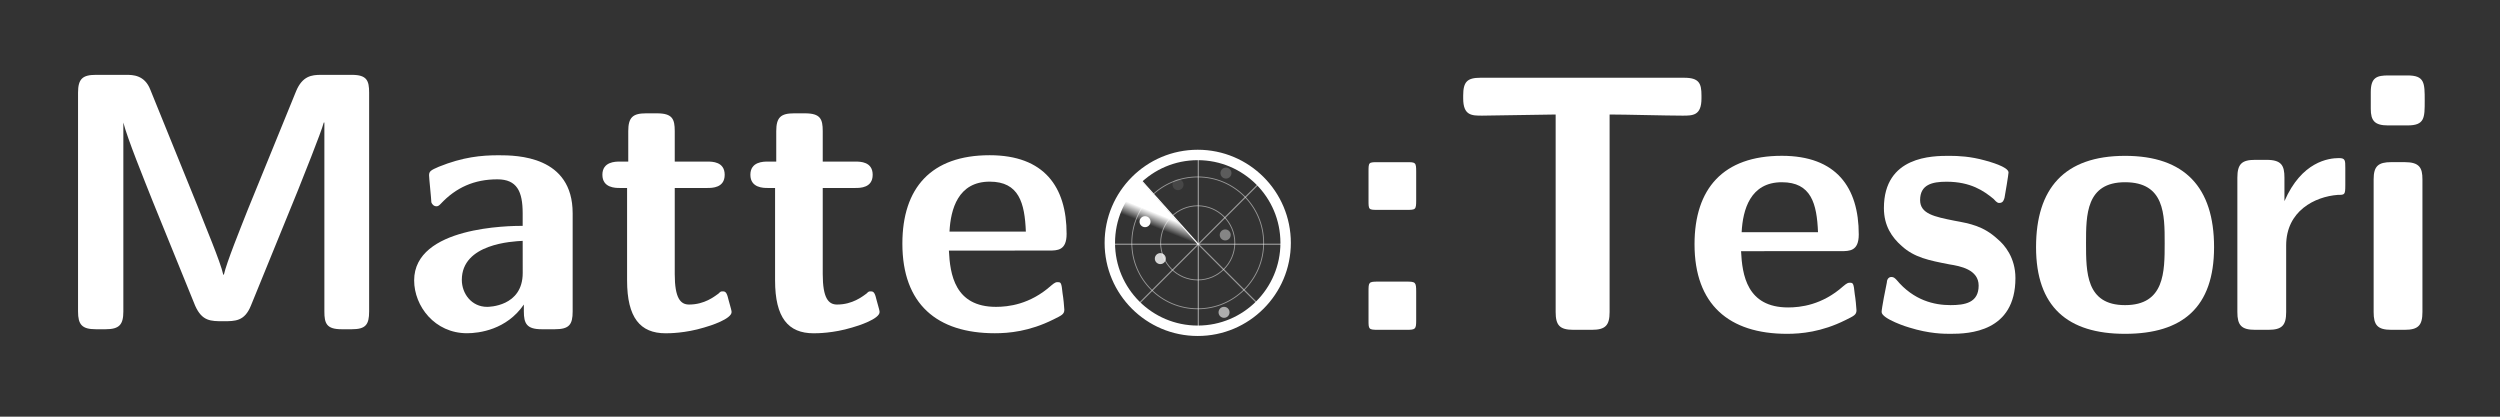 <?xml version="1.0" encoding="UTF-8" standalone="no"?>
<!-- Created with Inkscape (http://www.inkscape.org/) -->

<svg
   width="120mm"
   height="20mm"
   viewBox="0 0 120 20"
   version="1.1"
   id="svg894"
   inkscape:version="1.1 (c68e22c387, 2021-05-23)"
   sodipodi:docname="radarname.svg"
   xmlns:inkscape="http://www.inkscape.org/namespaces/inkscape"
   xmlns:sodipodi="http://sodipodi.sourceforge.net/DTD/sodipodi-0.dtd"
   xmlns:xlink="http://www.w3.org/1999/xlink"
   xmlns="http://www.w3.org/2000/svg"
   xmlns:svg="http://www.w3.org/2000/svg"
   xmlns:ns5="http://www.iki.fi/pav/software/textext/">
  <rect x="0" y="0" width="120" height="20" fill="#333333" stroke="none"/>
  <sodipodi:namedview
     id="namedview896"
     pagecolor="#23373b"
     bordercolor="#666666"
     borderopacity="1.0"
     inkscape:pageshadow="2"
     inkscape:pageopacity="0"
     inkscape:pagecheckerboard="false"
     inkscape:document-units="mm"
     showgrid="false"
     showborder="true"
     inkscape:zoom="1.0492383"
     inkscape:cx="297.35857"
     inkscape:cy="137.71895"
     inkscape:window-width="1841"
     inkscape:window-height="1051"
     inkscape:window-x="70"
     inkscape:window-y="-9"
     inkscape:window-maximized="1"
     inkscape:current-layer="layer1">
    <inkscape:grid
       type="xygrid"
       id="grid847"
       spacingx="2.646"
       spacingy="2.646" />
  </sodipodi:namedview>
  <defs
     id="defs891">
    <linearGradient
       inkscape:collect="always"
       id="linearGradient1214">
      <stop
         style="stop-color:#ffffff;stop-opacity:1;"
         offset="0"
         id="stop1210" />
      <stop
         style="stop-color:#ffffff;stop-opacity:0;"
         offset="1"
         id="stop1212" />
    </linearGradient>
    <linearGradient
       inkscape:collect="always"
       xlink:href="#linearGradient1214"
       id="linearGradient1216"
       x1="-52.366"
       y1="-40.445"
       x2="-51.236"
       y2="-43.269"
       gradientUnits="userSpaceOnUse"
       gradientTransform="matrix(0.425,0,0,0.425,-20.48,-25.741)" />
    <g
       id="id-59219c5d-b506-4acf-93c9-07f17d235eb2-0">
      <symbol
         overflow="visible"
         id="id-52162699-b84a-47f4-911c-1998b9c2f4ad-4">
        <path
           style="stroke:none"
           d=""
           id="id-66ce4606-1fe3-48e0-8bda-f7ebe498939e-0" />
      </symbol>
      <symbol
         overflow="visible"
         id="id-741cc9d2-8ea7-470f-bdc6-9fc1bfcb8c71-0">
        <path
           style="stroke:none"
           d="M 5.531,-3.266 C 5.328,-2.75 4.953,-1.828 4.875,-1.484 H 4.859 c -0.078,-0.359 -0.5,-1.344 -0.703,-1.875 L 2.875,-6.516 C 2.719,-6.922 2.391,-6.922 2.219,-6.922 H 1.391 c -0.359,0 -0.484,0.109 -0.484,0.484 v 5.953 C 0.906,-0.125 1.016,0 1.391,0 H 1.656 c 0.375,0 0.484,-0.125 0.484,-0.484 V -5.625 C 2.25,-5.188 2.703,-4.078 2.938,-3.484 l 1.156,2.844 c 0.188,0.422 0.422,0.422 0.766,0.422 0.328,0 0.578,0 0.75,-0.422 L 6.891,-3.781 C 6.984,-4.016 7.531,-5.375 7.594,-5.625 h 0.016 v 5.141 C 7.609,-0.156 7.672,0 8.078,0 h 0.281 c 0.375,0 0.469,-0.125 0.469,-0.484 V -6.438 c 0,-0.328 -0.062,-0.484 -0.469,-0.484 h -0.844 c -0.25,0 -0.5,0.031 -0.672,0.438 z m 0,0"
           id="id-5410c7d9-b181-4011-a828-f25ab05a5d6e-4" />
      </symbol>
      <symbol
         overflow="visible"
         id="id-4a7cbcb0-5a26-41ea-9098-4170c3b59187-5">
        <path
           style="stroke:none"
           d="m 4.625,-3.156 c 0,-1.562 -1.516,-1.578 -2.016,-1.578 -0.469,0 -0.969,0.047 -1.625,0.312 -0.219,0.094 -0.266,0.125 -0.266,0.234 0,0.078 0.062,0.656 0.062,0.734 0.016,0.047 0.062,0.109 0.141,0.109 0.047,0 0.078,-0.031 0.109,-0.062 0.422,-0.453 0.922,-0.672 1.547,-0.672 0.531,0 0.688,0.328 0.688,0.922 v 0.344 c -0.344,0 -2.953,0.016 -2.953,1.484 0,0.703 0.562,1.438 1.438,1.438 0.328,0 1.078,-0.094 1.547,-0.781 v 0.188 C 3.297,-0.156 3.375,0 3.781,0 H 4.141 C 4.531,0 4.625,-0.125 4.625,-0.484 Z m -1.359,1.625 c 0,0.922 -0.938,0.922 -0.969,0.922 -0.422,0 -0.688,-0.359 -0.688,-0.734 0,-0.984 1.375,-1.047 1.656,-1.062 z m 0,0"
           id="id-da2c587d-150b-4867-9523-a394723dcc4e-6" />
      </symbol>
      <symbol
         overflow="visible"
         id="id-f7932fda-07bb-4e1a-bbc1-246f1dcde478-0">
        <path
           style="stroke:none"
           d="M 2.172,-3.844 H 3.062 c 0.125,0 0.469,0 0.469,-0.359 C 3.531,-4.562 3.188,-4.562 3.062,-4.562 H 2.172 V -5.391 C 2.172,-5.719 2.109,-5.875 1.688,-5.875 H 1.391 c -0.359,0 -0.484,0.109 -0.484,0.484 V -4.562 H 0.672 c -0.109,0 -0.469,0 -0.469,0.359 0,0.359 0.359,0.359 0.469,0.359 H 0.875 v 2.516 c 0,1.016 0.359,1.438 1.047,1.438 0.094,0 0.531,0 1.047,-0.156 0.172,-0.047 0.75,-0.234 0.75,-0.422 0,-0.031 -0.016,-0.094 -0.078,-0.312 -0.047,-0.203 -0.078,-0.25 -0.156,-0.25 -0.062,0 -0.062,0 -0.125,0.062 C 3.25,-0.891 2.984,-0.672 2.562,-0.672 2.328,-0.672 2.172,-0.844 2.172,-1.5 Z m 0,0"
           id="id-805f629e-76a3-49ef-84ea-a764082b3dda-2" />
      </symbol>
      <symbol
         overflow="visible"
         id="id-7265a648-0f1a-480a-82e5-be80301068f7-3">
        <path
           style="stroke:none"
           d="m 4.297,-2.141 c 0.234,0 0.484,0 0.484,-0.453 0,-1.281 -0.609,-2.141 -2.094,-2.141 -1.594,0 -2.375,0.891 -2.375,2.406 0,1.641 0.938,2.438 2.516,2.438 0.375,0 0.938,-0.047 1.594,-0.375 C 4.641,-0.375 4.719,-0.406 4.719,-0.531 c 0,-0.062 -0.031,-0.359 -0.047,-0.438 -0.031,-0.312 -0.047,-0.312 -0.141,-0.312 -0.031,0 -0.062,0 -0.172,0.094 -0.578,0.516 -1.172,0.578 -1.5,0.578 -1.125,0 -1.25,-0.891 -1.281,-1.531 z M 1.594,-2.656 C 1.625,-3.266 1.828,-4.016 2.688,-4.016 c 0.797,0 0.953,0.578 0.984,1.359 z m 0,0"
           id="id-86feb8a0-fc32-412c-8ac2-5d9195f4d39d-9" />
      </symbol>
    </g>
  </defs>
  <g
     inkscape:label="Layer 1"
     inkscape:groupmode="layer"
     id="layer1">
    <g
       id="g883"
       transform="matrix(0.5,0,0,0.5,34.622,-11.034)">
      <ellipse
         style="fill:none;stroke:#ffffff;stroke-width:1;stroke-miterlimit:4;stroke-dasharray:none;stop-color:#000000"
         id="path1052-5"
         cx="45.738"
         cy="45.383"
         rx="8.439"
         ry="8.439" />
      <path
         style="fill:url(#linearGradient1216);fill-opacity:1;stroke:none;stroke-width:1;stroke-miterlimit:4;stroke-dasharray:none;stop-color:#000000"
         id="path1052-5-1"
         sodipodi:type="arc"
         sodipodi:cx="-45.749874"
         sodipodi:cy="-45.514439"
         sodipodi:rx="8.4385548"
         sodipodi:ry="8.4385548"
         sodipodi:start="0"
         sodipodi:end="0.84360748"
         sodipodi:arc-type="slice"
         transform="scale(-1)"
         d="m -37.311,-45.514 a 8.439,8.439 0 0 1 -2.829,6.304 l -5.61,-6.304 z" />
      <circle
         style="fill:#ffffff;fill-opacity:1;stroke:none;stroke-width:0.085;stroke-miterlimit:4;stroke-dasharray:none;stroke-opacity:0.5;stop-color:#000000"
         id="path1130-7"
         cx="40.68"
         cy="43.348"
         r="0.528" />
      <path
         style="fill:none;stroke:#ffffff;stroke-width:0.113px;stroke-linecap:butt;stroke-linejoin:miter;stroke-opacity:1"
         d="m 45.794,45.515 -5.588,-6.244"
         id="path1082"
         sodipodi:nodetypes="cc" />
      <ellipse
         style="fill:none;stroke:#ffffff;stroke-width:0.085;stroke-miterlimit:4;stroke-dasharray:none;stroke-opacity:0.5;stop-color:#000000"
         id="path1052-5-5"
         cx="45.738"
         cy="45.383"
         rx="6.329"
         ry="6.329" />
      <ellipse
         style="fill:none;stroke:#ffffff;stroke-width:0.085;stroke-miterlimit:4;stroke-dasharray:none;stroke-opacity:0.5;stop-color:#000000"
         id="path1052-5-5-2"
         cx="45.738"
         cy="45.383"
         rx="3.56"
         ry="3.56" />
      <path
         style="fill:none;stroke:#ffffff;stroke-width:0.113px;stroke-linecap:butt;stroke-linejoin:miter;stroke-opacity:0.5"
         d="M 45.794,45.515 V 37.153"
         id="path928" />
      <path
         style="fill:none;stroke:#ffffff;stroke-width:0.113px;stroke-linecap:butt;stroke-linejoin:miter;stroke-opacity:0.5"
         d="m 45.794,45.515 v 8.349"
         id="path930" />
      <path
         style="fill:none;stroke:#ffffff;stroke-width:0.113px;stroke-linecap:butt;stroke-linejoin:miter;stroke-opacity:0.5"
         d="M 54.16,45.515 H 45.794 37.264"
         id="path932" />
      <path
         style="fill:none;stroke:#ffffff;stroke-width:0.113px;stroke-linecap:butt;stroke-linejoin:miter;stroke-opacity:0.5"
         d="m 51.731,39.578 -5.937,5.937 c 3.318,3.318 5.894,5.894 5.894,5.894"
         id="path934" />
      <path
         style="fill:none;stroke:#ffffff;stroke-width:0.113px;stroke-linecap:butt;stroke-linejoin:miter;stroke-opacity:0.5"
         d="M 45.794,45.515 39.856,51.453"
         id="path936" />
      <circle
         style="fill:#ffffff;fill-opacity:0.8;stroke:none;stroke-width:0.085;stroke-miterlimit:4;stroke-dasharray:none;stroke-opacity:0.5;stop-color:#000000"
         id="path1130"
         cx="42.147"
         cy="46.894"
         r="0.528" />
      <circle
         style="fill:#ffffff;fill-opacity:0.6;stroke:none;stroke-width:0.085;stroke-miterlimit:4;stroke-dasharray:none;stroke-opacity:0.5;stop-color:#000000"
         id="path1130-1"
         cx="48.264"
         cy="52.052"
         r="0.528" />
      <circle
         style="fill:#ffffff;fill-opacity:0.2;stroke:none;stroke-width:0.085;stroke-miterlimit:4;stroke-dasharray:none;stroke-opacity:0.5;stop-color:#000000"
         id="path1130-9"
         cx="48.449"
         cy="38.684"
         r="0.528" />
      <circle
         style="fill:#ffffff;fill-opacity:0.4;stroke:none;stroke-width:0.085;stroke-miterlimit:4;stroke-dasharray:none;stroke-opacity:0.5;stop-color:#000000"
         id="path1130-9-6"
         cx="48.378"
         cy="44.621"
         r="0.528" />
      <circle
         style="fill:#ffffff;fill-opacity:0.1;stroke:none;stroke-width:0.085;stroke-miterlimit:4;stroke-dasharray:none;stroke-opacity:0.5;stop-color:#000000"
         id="path1130-7-4"
         cx="43.847"
         cy="39.795"
         r="0.528" />
    </g>
    <g
       transform="matrix(1.764,0,0,1.764,3.744,3.593)"
       ns5:version="1.6.1"
       ns5:texconverter="pdflatex"
       ns5:pdfconverter="inkscape"
       ns5:text="\\textbf{\\textsf{Matte }}"
       ns5:preamble="C:\Users\matte\AppData\Roaming\inkscape\extensions\textext\default_packages.tex"
       ns5:scale="10.0"
       ns5:alignment="middle center"
       ns5:stroke-to-path="0"
       ns5:inkscapeversion="1.1"
       ns5:jacobian_sqrt="3.52777"
       id="g1009"
       style="fill:#ffffff">
      <defs
         id="id-6101d71c-e97c-4312-9e82-c71658398310">
        <g
           id="id-59219c5d-b506-4acf-93c9-07f17d235eb2">
          <symbol
             overflow="visible"
             id="id-52162699-b84a-47f4-911c-1998b9c2f4ad">
            <path
               style="stroke:none"
               d=""
               id="id-66ce4606-1fe3-48e0-8bda-f7ebe498939e" />
          </symbol>
          <symbol
             overflow="visible"
             id="id-741cc9d2-8ea7-470f-bdc6-9fc1bfcb8c71">
            <path
               style="stroke:none"
               d="M 5.531,-3.266 C 5.328,-2.75 4.953,-1.828 4.875,-1.484 H 4.859 c -0.078,-0.359 -0.5,-1.344 -0.703,-1.875 L 2.875,-6.516 C 2.719,-6.922 2.391,-6.922 2.219,-6.922 H 1.391 c -0.359,0 -0.484,0.109 -0.484,0.484 v 5.953 C 0.906,-0.125 1.016,0 1.391,0 H 1.656 c 0.375,0 0.484,-0.125 0.484,-0.484 V -5.625 C 2.25,-5.188 2.703,-4.078 2.938,-3.484 l 1.156,2.844 c 0.188,0.422 0.422,0.422 0.766,0.422 0.328,0 0.578,0 0.75,-0.422 L 6.891,-3.781 C 6.984,-4.016 7.531,-5.375 7.594,-5.625 h 0.016 v 5.141 C 7.609,-0.156 7.672,0 8.078,0 h 0.281 c 0.375,0 0.469,-0.125 0.469,-0.484 V -6.438 c 0,-0.328 -0.062,-0.484 -0.469,-0.484 h -0.844 c -0.25,0 -0.5,0.031 -0.672,0.438 z m 0,0"
               id="id-5410c7d9-b181-4011-a828-f25ab05a5d6e" />
          </symbol>
          <symbol
             overflow="visible"
             id="id-4a7cbcb0-5a26-41ea-9098-4170c3b59187">
            <path
               style="stroke:none"
               d="m 4.625,-3.156 c 0,-1.562 -1.516,-1.578 -2.016,-1.578 -0.469,0 -0.969,0.047 -1.625,0.312 -0.219,0.094 -0.266,0.125 -0.266,0.234 0,0.078 0.062,0.656 0.062,0.734 0.016,0.047 0.062,0.109 0.141,0.109 0.047,0 0.078,-0.031 0.109,-0.062 0.422,-0.453 0.922,-0.672 1.547,-0.672 0.531,0 0.688,0.328 0.688,0.922 v 0.344 c -0.344,0 -2.953,0.016 -2.953,1.484 0,0.703 0.562,1.438 1.438,1.438 0.328,0 1.078,-0.094 1.547,-0.781 v 0.188 C 3.297,-0.156 3.375,0 3.781,0 H 4.141 C 4.531,0 4.625,-0.125 4.625,-0.484 Z m -1.359,1.625 c 0,0.922 -0.938,0.922 -0.969,0.922 -0.422,0 -0.688,-0.359 -0.688,-0.734 0,-0.984 1.375,-1.047 1.656,-1.062 z m 0,0"
               id="id-da2c587d-150b-4867-9523-a394723dcc4e" />
          </symbol>
          <symbol
             overflow="visible"
             id="id-f7932fda-07bb-4e1a-bbc1-246f1dcde478">
            <path
               style="stroke:none"
               d="M 2.172,-3.844 H 3.062 c 0.125,0 0.469,0 0.469,-0.359 C 3.531,-4.562 3.188,-4.562 3.062,-4.562 H 2.172 V -5.391 C 2.172,-5.719 2.109,-5.875 1.688,-5.875 H 1.391 c -0.359,0 -0.484,0.109 -0.484,0.484 V -4.562 H 0.672 c -0.109,0 -0.469,0 -0.469,0.359 0,0.359 0.359,0.359 0.469,0.359 H 0.875 v 2.516 c 0,1.016 0.359,1.438 1.047,1.438 0.094,0 0.531,0 1.047,-0.156 0.172,-0.047 0.75,-0.234 0.75,-0.422 0,-0.031 -0.016,-0.094 -0.078,-0.312 -0.047,-0.203 -0.078,-0.25 -0.156,-0.25 -0.062,0 -0.062,0 -0.125,0.062 C 3.25,-0.891 2.984,-0.672 2.562,-0.672 2.328,-0.672 2.172,-0.844 2.172,-1.5 Z m 0,0"
               id="id-805f629e-76a3-49ef-84ea-a764082b3dda" />
          </symbol>
          <symbol
             overflow="visible"
             id="id-7265a648-0f1a-480a-82e5-be80301068f7">
            <path
               style="stroke:none"
               d="m 4.297,-2.141 c 0.234,0 0.484,0 0.484,-0.453 0,-1.281 -0.609,-2.141 -2.094,-2.141 -1.594,0 -2.375,0.891 -2.375,2.406 0,1.641 0.938,2.438 2.516,2.438 0.375,0 0.938,-0.047 1.594,-0.375 C 4.641,-0.375 4.719,-0.406 4.719,-0.531 c 0,-0.062 -0.031,-0.359 -0.047,-0.438 -0.031,-0.312 -0.047,-0.312 -0.141,-0.312 -0.031,0 -0.062,0 -0.172,0.094 -0.578,0.516 -1.172,0.578 -1.5,0.578 -1.125,0 -1.25,-0.891 -1.281,-1.531 z M 1.594,-2.656 C 1.625,-3.266 1.828,-4.016 2.688,-4.016 c 0.797,0 0.953,0.578 0.984,1.359 z m 0,0"
               id="id-86feb8a0-fc32-412c-8ac2-5d9195f4d39d" />
          </symbol>
        </g>
      </defs>
      <g
         id="id-d9f9d3ba-af85-4e16-b824-b0d39d825d1f"
         transform="translate(-134.674,-127.843)"
         style="fill:#ffffff">
        <g
           style="fill:#ffffff;fill-opacity:1"
           id="id-089115b2-3d18-47cd-8663-d21f55a86efc">
          <g
             transform="translate(133.768,134.765)"
             id="g1143"
             style="fill:#ffffff">
            <path
               style="fill:#ffffff;stroke:none"
               d="M 5.531,-3.266 C 5.328,-2.75 4.953,-1.828 4.875,-1.484 H 4.859 c -0.078,-0.359 -0.5,-1.344 -0.703,-1.875 L 2.875,-6.516 C 2.719,-6.922 2.391,-6.922 2.219,-6.922 H 1.391 c -0.359,0 -0.484,0.109 -0.484,0.484 v 5.953 C 0.906,-0.125 1.016,0 1.391,0 H 1.656 c 0.375,0 0.484,-0.125 0.484,-0.484 V -5.625 C 2.25,-5.188 2.703,-4.078 2.938,-3.484 l 1.156,2.844 c 0.188,0.422 0.422,0.422 0.766,0.422 0.328,0 0.578,0 0.75,-0.422 L 6.891,-3.781 C 6.984,-4.016 7.531,-5.375 7.594,-5.625 h 0.016 v 5.141 C 7.609,-0.156 7.672,0 8.078,0 h 0.281 c 0.375,0 0.469,-0.125 0.469,-0.484 V -6.438 c 0,-0.328 -0.062,-0.484 -0.469,-0.484 h -0.844 c -0.25,0 -0.5,0.031 -0.672,0.438 z m 0,0"
               id="id-f35c7157-73f4-4db9-a477-3aa7867615b9" />
          </g>
          <g
             transform="translate(143.509,134.765)"
             id="g1146"
             style="fill:#ffffff">
            <path
               style="fill:#ffffff;stroke:none"
               d="m 4.625,-3.156 c 0,-1.562 -1.516,-1.578 -2.016,-1.578 -0.469,0 -0.969,0.047 -1.625,0.312 -0.219,0.094 -0.266,0.125 -0.266,0.234 0,0.078 0.062,0.656 0.062,0.734 0.016,0.047 0.062,0.109 0.141,0.109 0.047,0 0.078,-0.031 0.109,-0.062 0.422,-0.453 0.922,-0.672 1.547,-0.672 0.531,0 0.688,0.328 0.688,0.922 v 0.344 c -0.344,0 -2.953,0.016 -2.953,1.484 0,0.703 0.562,1.438 1.438,1.438 0.328,0 1.078,-0.094 1.547,-0.781 v 0.188 C 3.297,-0.156 3.375,0 3.781,0 H 4.141 C 4.531,0 4.625,-0.125 4.625,-0.484 Z m -1.359,1.625 c 0,0.922 -0.938,0.922 -0.969,0.922 -0.422,0 -0.688,-0.359 -0.688,-0.734 0,-0.984 1.375,-1.047 1.656,-1.062 z m 0,0"
               id="id-210d4571-0b72-4ecc-a02b-bd52fff578d8" />
          </g>
          <g
             transform="translate(148.74,134.765)"
             id="g1149"
             style="fill:#ffffff">
            <path
               style="fill:#ffffff;stroke:none"
               d="M 2.172,-3.844 H 3.062 c 0.125,0 0.469,0 0.469,-0.359 C 3.531,-4.562 3.188,-4.562 3.062,-4.562 H 2.172 V -5.391 C 2.172,-5.719 2.109,-5.875 1.688,-5.875 H 1.391 c -0.359,0 -0.484,0.109 -0.484,0.484 V -4.562 H 0.672 c -0.109,0 -0.469,0 -0.469,0.359 0,0.359 0.359,0.359 0.469,0.359 H 0.875 v 2.516 c 0,1.016 0.359,1.438 1.047,1.438 0.094,0 0.531,0 1.047,-0.156 0.172,-0.047 0.75,-0.234 0.75,-0.422 0,-0.031 -0.016,-0.094 -0.078,-0.312 -0.047,-0.203 -0.078,-0.25 -0.156,-0.25 -0.062,0 -0.062,0 -0.125,0.062 C 3.25,-0.891 2.984,-0.672 2.562,-0.672 2.328,-0.672 2.172,-0.844 2.172,-1.5 Z m 0,0"
               id="id-85f27b57-c61d-4887-90e6-d26bcd30b5c9" />
          </g>
          <g
             transform="translate(152.767,134.765)"
             id="g1152"
             style="fill:#ffffff">
            <path
               style="fill:#ffffff;stroke:none"
               d="M 2.172,-3.844 H 3.062 c 0.125,0 0.469,0 0.469,-0.359 C 3.531,-4.562 3.188,-4.562 3.062,-4.562 H 2.172 V -5.391 C 2.172,-5.719 2.109,-5.875 1.688,-5.875 H 1.391 c -0.359,0 -0.484,0.109 -0.484,0.484 V -4.562 H 0.672 c -0.109,0 -0.469,0 -0.469,0.359 0,0.359 0.359,0.359 0.469,0.359 H 0.875 v 2.516 c 0,1.016 0.359,1.438 1.047,1.438 0.094,0 0.531,0 1.047,-0.156 0.172,-0.047 0.75,-0.234 0.75,-0.422 0,-0.031 -0.016,-0.094 -0.078,-0.312 -0.047,-0.203 -0.078,-0.25 -0.156,-0.25 -0.062,0 -0.062,0 -0.125,0.062 C 3.25,-0.891 2.984,-0.672 2.562,-0.672 2.328,-0.672 2.172,-0.844 2.172,-1.5 Z m 0,0"
               id="id-99ebdaa2-017c-4df0-8592-3d600a03ca0d" />
          </g>
          <g
             transform="translate(156.794,134.765)"
             id="g1155"
             style="fill:#ffffff">
            <path
               style="fill:#ffffff;stroke:none"
               d="m 4.297,-2.141 c 0.234,0 0.484,0 0.484,-0.453 0,-1.281 -0.609,-2.141 -2.094,-2.141 -1.594,0 -2.375,0.891 -2.375,2.406 0,1.641 0.938,2.438 2.516,2.438 0.375,0 0.938,-0.047 1.594,-0.375 C 4.641,-0.375 4.719,-0.406 4.719,-0.531 c 0,-0.062 -0.031,-0.359 -0.047,-0.438 -0.031,-0.312 -0.047,-0.312 -0.141,-0.312 -0.031,0 -0.062,0 -0.172,0.094 -0.578,0.516 -1.172,0.578 -1.5,0.578 -1.125,0 -1.25,-0.891 -1.281,-1.531 z M 1.594,-2.656 C 1.625,-3.266 1.828,-4.016 2.688,-4.016 c 0.797,0 0.953,0.578 0.984,1.359 z m 0,0"
               id="id-b752e3d8-89c9-4773-bb08-71857f48d0b4" />
          </g>
        </g>
      </g>
    </g>
    <g
       transform="matrix(1.764,0,0,1.764,65.689,3.621)"
       ns5:version="1.6.1"
       ns5:texconverter="pdflatex"
       ns5:pdfconverter="inkscape"
       ns5:text="\\textbf{\\textsf{:Tesori}}"
       ns5:preamble="C:\Users\matte\AppData\Roaming\inkscape\extensions\textext\default_packages.tex"
       ns5:scale="10.0"
       ns5:alignment="middle center"
       ns5:stroke-to-path="0"
       ns5:inkscapeversion="1.1"
       ns5:jacobian_sqrt="3.52777"
       style="fill:#ffffff;stroke-width:0"
       id="g1009-5">
      <defs
         id="id-19beb3a0-ce7e-44da-bdf1-009f39e20a04"
         style="fill:#ffffff;stroke-width:0">
        <g
           id="id-2e67fb7b-e8c4-49de-ad36-f15a246a4a83"
           style="fill:#ffffff;stroke-width:0">
          <symbol
             overflow="visible"
             id="id-387d5db3-4282-4531-8143-e41d8944c88a"
             style="fill:#ffffff;stroke-width:0">
            <path
               style="fill:#ffffff;stroke:#ffffff;stroke-width:0"
               d=""
               id="id-6b094202-43af-4611-9c94-187dfc355f73" />
          </symbol>
          <symbol
             overflow="visible"
             id="id-ad54d5ec-d984-4bb0-bafb-28db02b9bde0"
             style="fill:#ffffff;stroke-width:0">
            <path
               style="fill:#ffffff;stroke:#ffffff;stroke-width:0"
               d="M 2.172,-4.297 C 2.172,-4.562 2.156,-4.562 1.906,-4.562 H 1.141 c -0.266,0 -0.266,0 -0.266,0.266 v 0.766 c 0,0.266 0,0.266 0.266,0.266 H 1.906 c 0.25,0 0.266,0 0.266,-0.266 z M 0.875,-0.266 C 0.875,-0.016 0.875,0 1.141,0 H 1.906 c 0.25,0 0.266,-0.016 0.266,-0.266 V -1.031 c 0,-0.266 -0.016,-0.281 -0.266,-0.281 H 1.141 C 0.875,-1.312 0.875,-1.297 0.875,-1.031 Z m 0,0"
               id="id-79ddf83e-ad8a-49b4-bb37-a130f0c0f839" />
          </symbol>
          <symbol
             overflow="visible"
             id="id-e3ddd56f-2c9c-4867-810c-4e5b918b2da0"
             style="fill:#ffffff;stroke-width:0">
            <path
               style="fill:#ffffff;stroke:#ffffff;stroke-width:0"
               d="m 2.922,-5.859 v 5.375 C 2.922,-0.125 3.031,0 3.406,0 h 0.5 c 0.375,0 0.484,-0.125 0.484,-0.484 v -5.375 c 0.438,0 1.547,0.031 1.984,0.031 0.281,0 0.516,0 0.516,-0.469 V -6.375 c 0,-0.328 -0.062,-0.484 -0.469,-0.484 H 0.875 c -0.359,0 -0.469,0.109 -0.469,0.484 v 0.078 c 0,0.469 0.234,0.469 0.516,0.469 z m 0,0"
               id="id-790c7907-bf29-47e8-9f0a-b65a6598575a" />
          </symbol>
          <symbol
             overflow="visible"
             id="id-3d944e81-051f-4604-86a2-aa0260b9c988"
             style="fill:#ffffff;stroke-width:0">
            <path
               style="fill:#ffffff;stroke:#ffffff;stroke-width:0"
               d="m 4.297,-2.141 c 0.234,0 0.484,0 0.484,-0.453 0,-1.281 -0.609,-2.141 -2.094,-2.141 -1.594,0 -2.375,0.891 -2.375,2.406 0,1.641 0.938,2.438 2.516,2.438 0.375,0 0.938,-0.047 1.594,-0.375 C 4.641,-0.375 4.719,-0.406 4.719,-0.531 c 0,-0.062 -0.031,-0.359 -0.047,-0.438 -0.031,-0.312 -0.047,-0.312 -0.141,-0.312 -0.031,0 -0.062,0 -0.172,0.094 -0.578,0.516 -1.172,0.578 -1.5,0.578 -1.125,0 -1.25,-0.891 -1.281,-1.531 z M 1.594,-2.656 C 1.625,-3.266 1.828,-4.016 2.688,-4.016 c 0.797,0 0.953,0.578 0.984,1.359 z m 0,0"
               id="id-f7c5f2be-a940-46c2-bc38-dcc2f834279b" />
          </symbol>
          <symbol
             overflow="visible"
             id="id-7977db19-633a-4b50-9c7c-d6fc3ca9b11d"
             style="fill:#ffffff;stroke-width:0">
            <path
               style="fill:#ffffff;stroke:#ffffff;stroke-width:0"
               d="m 3.953,-1.406 c 0,-0.562 -0.297,-0.906 -0.484,-1.062 -0.391,-0.359 -0.75,-0.422 -1.172,-0.5 -0.547,-0.109 -0.938,-0.188 -0.938,-0.562 0,-0.422 0.328,-0.5 0.719,-0.5 0.656,0 1.016,0.25 1.281,0.469 0.094,0.109 0.125,0.109 0.156,0.109 0.109,0 0.125,-0.094 0.141,-0.141 0.016,-0.078 0.109,-0.641 0.109,-0.688 0,-0.156 -0.531,-0.297 -0.641,-0.328 -0.391,-0.109 -0.719,-0.125 -0.969,-0.125 -0.453,0 -1.781,0 -1.781,1.422 0,0.484 0.219,0.797 0.484,1.031 0.344,0.312 0.734,0.391 1.297,0.5 0.297,0.047 0.797,0.141 0.797,0.578 0,0.469 -0.375,0.531 -0.766,0.531 -0.438,0 -1,-0.125 -1.469,-0.688 C 0.672,-1.406 0.641,-1.438 0.578,-1.438 c -0.094,0 -0.125,0.094 -0.125,0.156 -0.031,0.141 -0.141,0.703 -0.141,0.797 0,0.188 0.734,0.422 0.75,0.422 0.547,0.172 0.953,0.172 1.125,0.172 0.5,0 1.766,-0.047 1.766,-1.516 z m 0,0"
               id="id-6e0210e4-6249-4f4c-8002-93b58d3d7587" />
          </symbol>
          <symbol
             overflow="visible"
             id="id-0e766490-f9d2-4c56-9133-2786045641bb"
             style="fill:#ffffff;stroke-width:0">
            <path
               style="fill:#ffffff;stroke:#ffffff;stroke-width:0"
               d="m 5.156,-2.25 c 0,-1.625 -0.797,-2.484 -2.422,-2.484 -1.656,0 -2.422,0.891 -2.422,2.484 0,1.625 0.859,2.359 2.422,2.359 1.562,0 2.422,-0.719 2.422,-2.359 z m -2.422,1.578 c -1.062,0 -1.062,-0.891 -1.062,-1.688 0,-0.766 0,-1.656 1.062,-1.656 1.078,0 1.078,0.875 1.078,1.656 0,0.781 0,1.688 -1.078,1.688 z m 0,0"
               id="id-0d0b336d-248d-4866-af8e-20a74e7aee24" />
          </symbol>
          <symbol
             overflow="visible"
             id="id-bd18e24e-c62a-4957-8c9d-1967e032dfab"
             style="fill:#ffffff;stroke-width:0">
            <path
               style="fill:#ffffff;stroke:#ffffff;stroke-width:0"
               d="m 1.938,-2.297 c 0,-0.938 0.781,-1.328 1.406,-1.375 0.188,0 0.203,0 0.203,-0.266 v -0.469 c 0,-0.203 0,-0.266 -0.172,-0.266 -0.281,0 -1.016,0.094 -1.484,1.172 V -4.141 C 1.891,-4.469 1.812,-4.625 1.406,-4.625 h -0.312 c -0.359,0 -0.484,0.109 -0.484,0.484 v 3.656 C 0.609,-0.125 0.719,0 1.094,0 H 1.453 C 1.828,0 1.938,-0.125 1.938,-0.484 Z m 0,0"
               id="id-3e5af62e-e98a-491b-9e76-22f0f1d51148" />
          </symbol>
          <symbol
             overflow="visible"
             id="id-f0779aa6-f825-49b8-b9bd-986247bfb391"
             style="fill:#ffffff;stroke-width:0">
            <path
               style="fill:#ffffff;stroke:#ffffff;stroke-width:0"
               d="m 1.016,-6.922 c -0.312,0 -0.484,0.047 -0.484,0.453 v 0.453 C 0.531,-5.688 0.641,-5.562 1,-5.562 H 1.531 C 2,-5.562 2,-5.766 2,-6.234 2,-6.719 2,-6.922 1.531,-6.922 Z M 1.938,-4.094 c 0,-0.312 -0.078,-0.469 -0.484,-0.469 H 1.094 c -0.359,0 -0.484,0.109 -0.484,0.469 v 3.609 C 0.609,-0.125 0.719,0 1.094,0 H 1.453 C 1.828,0 1.938,-0.125 1.938,-0.484 Z m 0,0"
               id="id-9fc7480d-a24d-4a58-bc01-d33cd398eee5" />
          </symbol>
        </g>
      </defs>
      <g
         id="id-e2a8dd1f-537b-41f5-bd2f-b948b26bc379"
         transform="translate(-134.643,-127.843)"
         style="fill:#ffffff;stroke-width:0">
        <g
           style="fill:#ffffff;fill-opacity:1;stroke-width:0"
           id="id-f72bcbc9-0181-456f-b92f-b39d60185f3b">
          <g
             transform="translate(133.768,134.765)"
             style="fill:#ffffff;stroke-width:0"
             id="g1215">
            <path
               style="fill:#ffffff;stroke:#ffffff;stroke-width:0"
               d="M 2.172,-4.297 C 2.172,-4.562 2.156,-4.562 1.906,-4.562 H 1.141 c -0.266,0 -0.266,0 -0.266,0.266 v 0.766 c 0,0.266 0,0.266 0.266,0.266 H 1.906 c 0.25,0 0.266,0 0.266,-0.266 z M 0.875,-0.266 C 0.875,-0.016 0.875,0 1.141,0 H 1.906 c 0.25,0 0.266,-0.016 0.266,-0.266 V -1.031 c 0,-0.266 -0.016,-0.281 -0.266,-0.281 H 1.141 C 0.875,-1.312 0.875,-1.297 0.875,-1.031 Z m 0,0"
               id="id-d51b600e-052f-4cdf-82d0-4cd9abfe3567" />
          </g>
          <g
             transform="translate(136.813,134.765)"
             style="fill:#ffffff;stroke-width:0"
             id="g1218">
            <path
               style="fill:#ffffff;stroke:#ffffff;stroke-width:0"
               d="m 2.922,-5.859 v 5.375 C 2.922,-0.125 3.031,0 3.406,0 h 0.5 c 0.375,0 0.484,-0.125 0.484,-0.484 v -5.375 c 0.438,0 1.547,0.031 1.984,0.031 0.281,0 0.516,0 0.516,-0.469 V -6.375 c 0,-0.328 -0.062,-0.484 -0.469,-0.484 H 0.875 c -0.359,0 -0.469,0.109 -0.469,0.484 v 0.078 c 0,0.469 0.234,0.469 0.516,0.469 z m 0,0"
               id="id-fc5470fc-471a-45ee-885a-12e67f211d3e" />
          </g>
        </g>
        <g
           style="fill:#ffffff;fill-opacity:1;stroke-width:0"
           id="id-05f105ef-2a98-4342-9874-e4432e42cf78">
          <g
             transform="translate(143.202,134.765)"
             style="fill:#ffffff;stroke-width:0"
             id="g1222">
            <path
               style="fill:#ffffff;stroke:#ffffff;stroke-width:0"
               d="m 4.297,-2.141 c 0.234,0 0.484,0 0.484,-0.453 0,-1.281 -0.609,-2.141 -2.094,-2.141 -1.594,0 -2.375,0.891 -2.375,2.406 0,1.641 0.938,2.438 2.516,2.438 0.375,0 0.938,-0.047 1.594,-0.375 C 4.641,-0.375 4.719,-0.406 4.719,-0.531 c 0,-0.062 -0.031,-0.359 -0.047,-0.438 -0.031,-0.312 -0.047,-0.312 -0.141,-0.312 -0.031,0 -0.062,0 -0.172,0.094 -0.578,0.516 -1.172,0.578 -1.5,0.578 -1.125,0 -1.25,-0.891 -1.281,-1.531 z M 1.594,-2.656 C 1.625,-3.266 1.828,-4.016 2.688,-4.016 c 0.797,0 0.953,0.578 0.984,1.359 z m 0,0"
               id="id-2e984050-bc04-45f8-95c6-820a7e0c59b6" />
          </g>
          <g
             transform="translate(148.293,134.765)"
             style="fill:#ffffff;stroke-width:0"
             id="g1225">
            <path
               style="fill:#ffffff;stroke:#ffffff;stroke-width:0"
               d="m 3.953,-1.406 c 0,-0.562 -0.297,-0.906 -0.484,-1.062 -0.391,-0.359 -0.75,-0.422 -1.172,-0.5 -0.547,-0.109 -0.938,-0.188 -0.938,-0.562 0,-0.422 0.328,-0.5 0.719,-0.5 0.656,0 1.016,0.25 1.281,0.469 0.094,0.109 0.125,0.109 0.156,0.109 0.109,0 0.125,-0.094 0.141,-0.141 0.016,-0.078 0.109,-0.641 0.109,-0.688 0,-0.156 -0.531,-0.297 -0.641,-0.328 -0.391,-0.109 -0.719,-0.125 -0.969,-0.125 -0.453,0 -1.781,0 -1.781,1.422 0,0.484 0.219,0.797 0.484,1.031 0.344,0.312 0.734,0.391 1.297,0.5 0.297,0.047 0.797,0.141 0.797,0.578 0,0.469 -0.375,0.531 -0.766,0.531 -0.438,0 -1,-0.125 -1.469,-0.688 C 0.672,-1.406 0.641,-1.438 0.578,-1.438 c -0.094,0 -0.125,0.094 -0.125,0.156 -0.031,0.141 -0.141,0.703 -0.141,0.797 0,0.188 0.734,0.422 0.75,0.422 0.547,0.172 0.953,0.172 1.125,0.172 0.5,0 1.766,-0.047 1.766,-1.516 z m 0,0"
               id="id-cd9e9744-a907-4312-82cf-eed5fdb8c72f" />
          </g>
          <g
             transform="translate(152.495,134.765)"
             style="fill:#ffffff;stroke-width:0"
             id="g1228">
            <path
               style="fill:#ffffff;stroke:#ffffff;stroke-width:0"
               d="m 5.156,-2.25 c 0,-1.625 -0.797,-2.484 -2.422,-2.484 -1.656,0 -2.422,0.891 -2.422,2.484 0,1.625 0.859,2.359 2.422,2.359 1.562,0 2.422,-0.719 2.422,-2.359 z m -2.422,1.578 c -1.062,0 -1.062,-0.891 -1.062,-1.688 0,-0.766 0,-1.656 1.062,-1.656 1.078,0 1.078,0.875 1.078,1.656 0,0.781 0,1.688 -1.078,1.688 z m 0,0"
               id="id-4939263f-bf49-413d-9e46-c65b18782cd5" />
          </g>
        </g>
        <g
           style="fill:#ffffff;fill-opacity:1;stroke-width:0"
           id="id-08da4ad7-161a-4de5-9f8c-cad0f5a0f068">
          <g
             transform="translate(157.675,134.765)"
             style="fill:#ffffff;stroke-width:0"
             id="g1232">
            <path
               style="fill:#ffffff;stroke:#ffffff;stroke-width:0"
               d="m 1.938,-2.297 c 0,-0.938 0.781,-1.328 1.406,-1.375 0.188,0 0.203,0 0.203,-0.266 v -0.469 c 0,-0.203 0,-0.266 -0.172,-0.266 -0.281,0 -1.016,0.094 -1.484,1.172 V -4.141 C 1.891,-4.469 1.812,-4.625 1.406,-4.625 h -0.312 c -0.359,0 -0.484,0.109 -0.484,0.484 v 3.656 C 0.609,-0.125 0.719,0 1.094,0 H 1.453 C 1.828,0 1.938,-0.125 1.938,-0.484 Z m 0,0"
               id="id-89c7bdfd-d193-4bd9-85cd-4d67b7c25a94" />
          </g>
          <g
             transform="translate(161.383,134.765)"
             style="fill:#ffffff;stroke-width:0"
             id="g1235">
            <path
               style="fill:#ffffff;stroke:#ffffff;stroke-width:0"
               d="m 1.016,-6.922 c -0.312,0 -0.484,0.047 -0.484,0.453 v 0.453 C 0.531,-5.688 0.641,-5.562 1,-5.562 H 1.531 C 2,-5.562 2,-5.766 2,-6.234 2,-6.719 2,-6.922 1.531,-6.922 Z M 1.938,-4.094 c 0,-0.312 -0.078,-0.469 -0.484,-0.469 H 1.094 c -0.359,0 -0.484,0.109 -0.484,0.469 v 3.609 C 0.609,-0.125 0.719,0 1.094,0 H 1.453 C 1.828,0 1.938,-0.125 1.938,-0.484 Z m 0,0"
               id="id-345353d4-848a-401d-8115-a521b1765d3a" />
          </g>
        </g>
      </g>
    </g>
  </g>
</svg>
